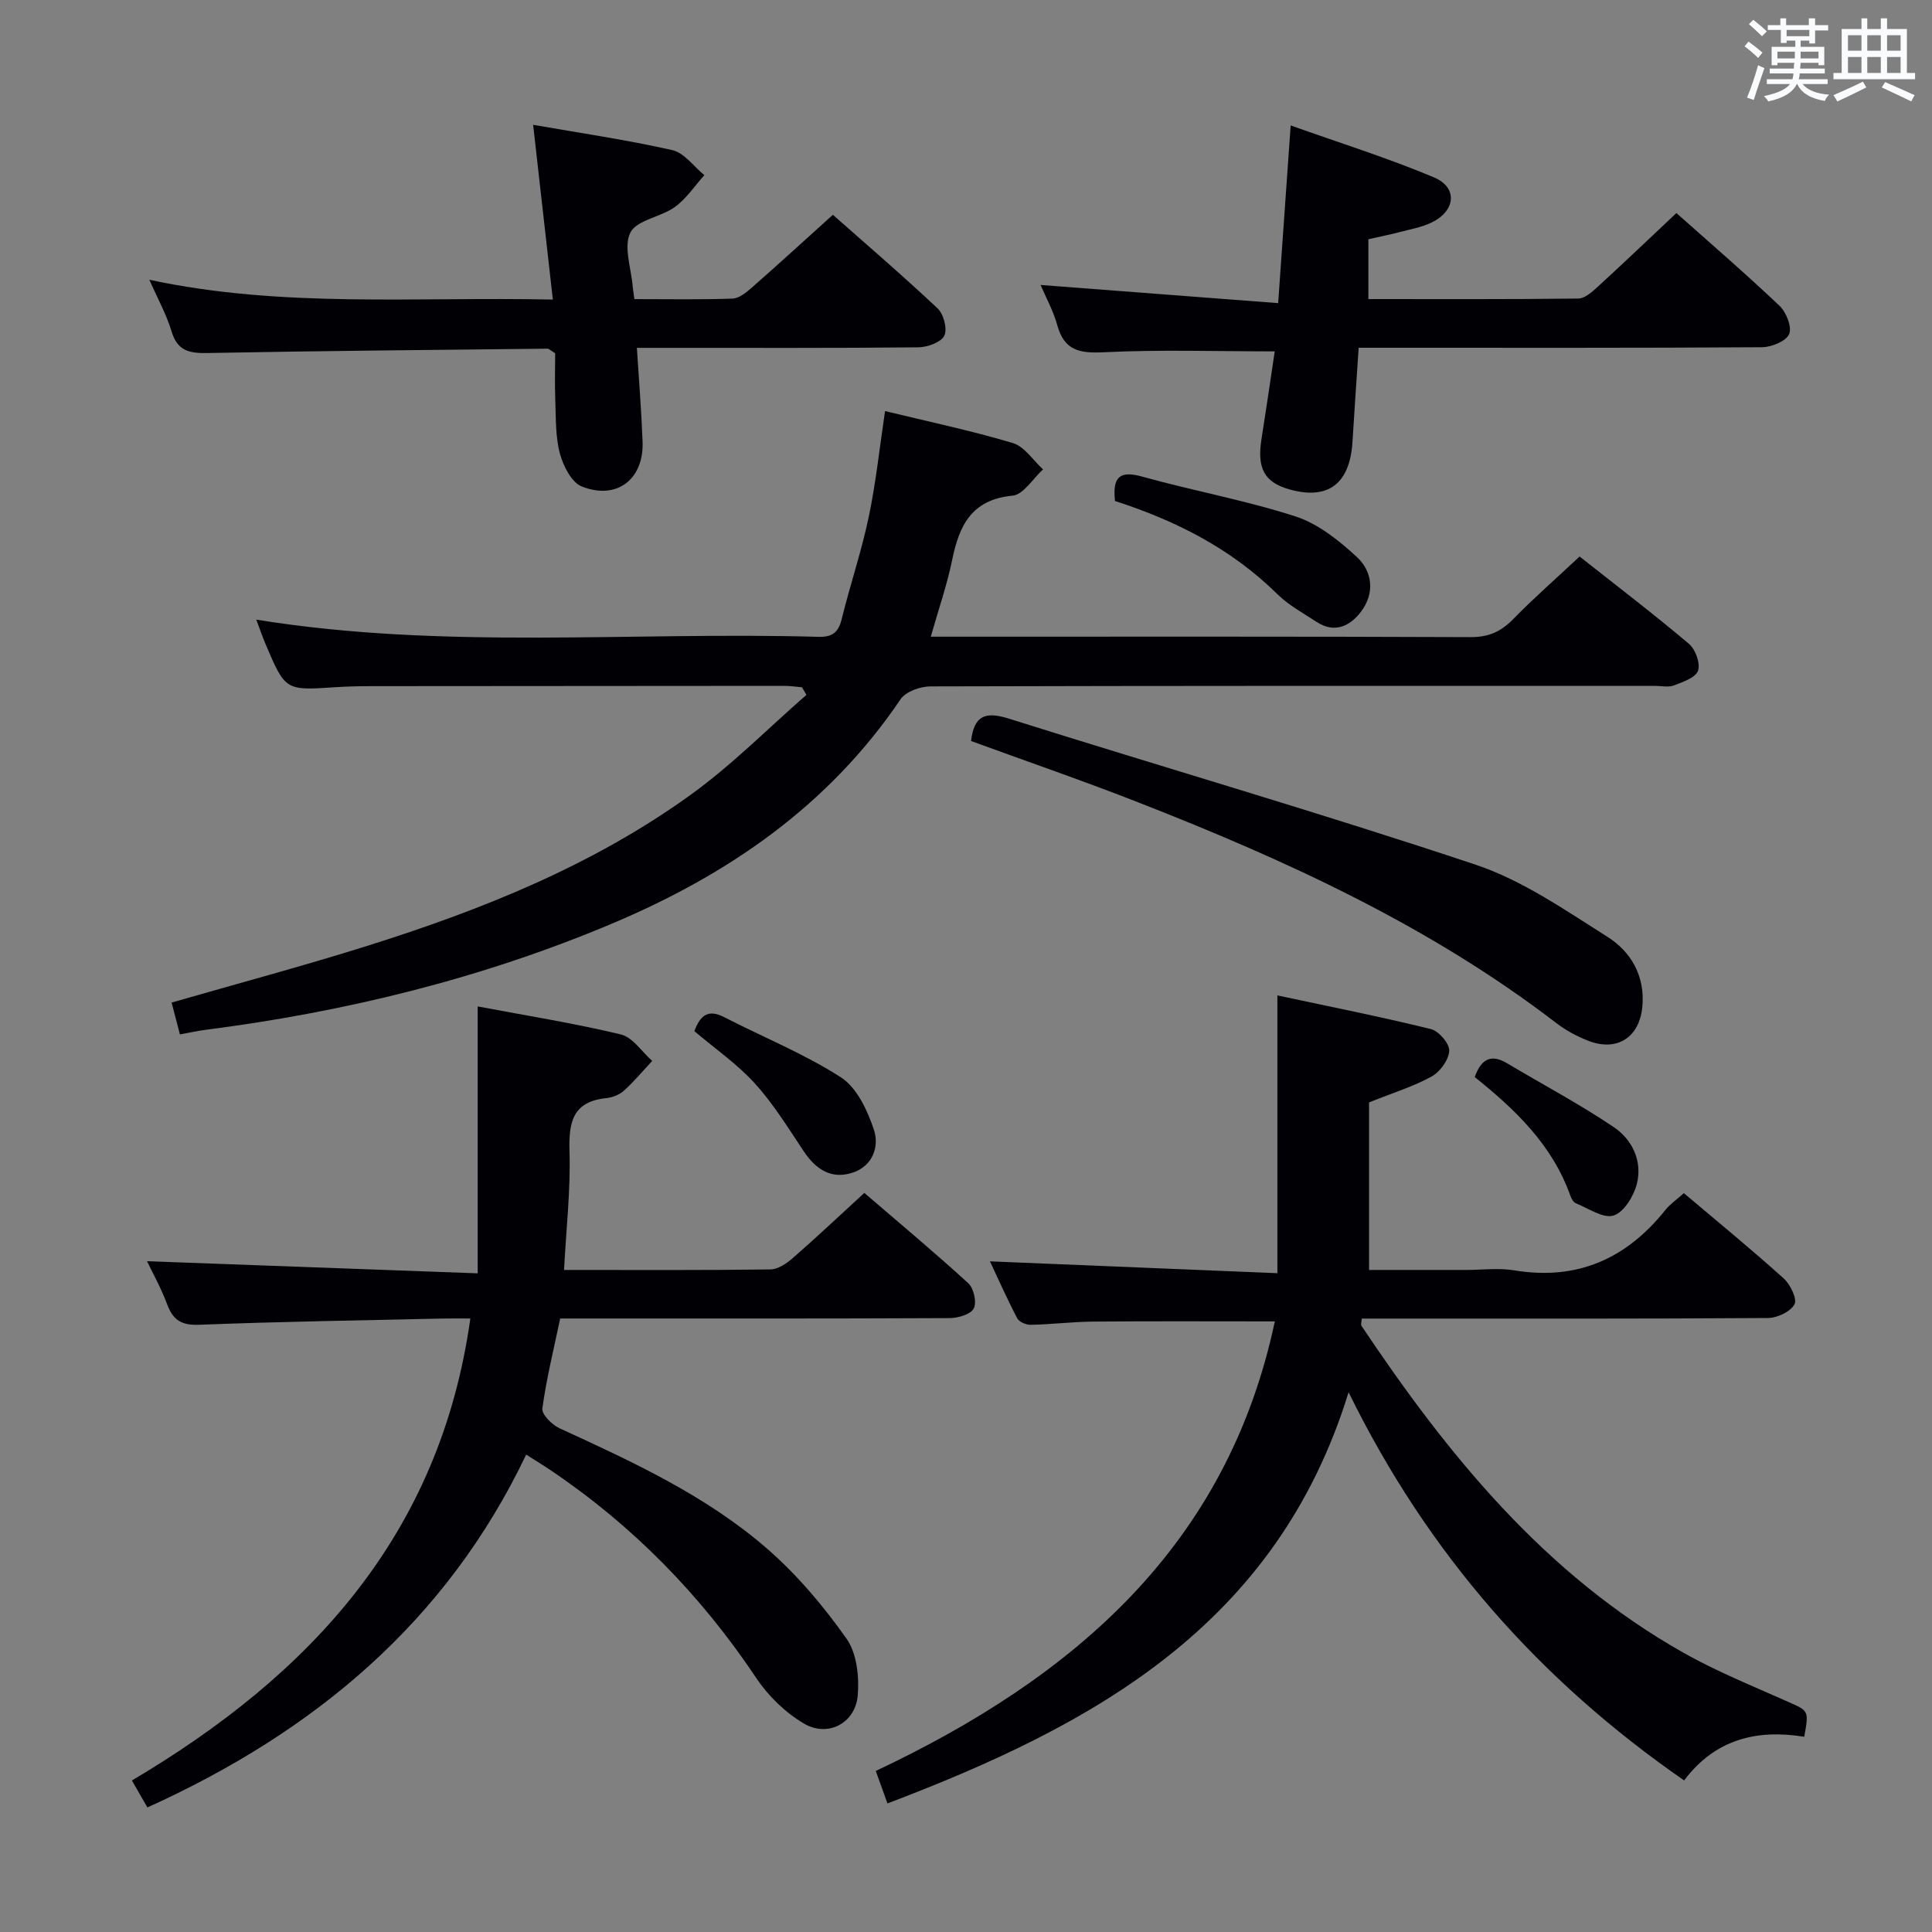 <svg enable-background="new 0 0 400 400" viewBox="0 0 400 400" xmlns="http://www.w3.org/2000/svg"><rect x="0" y="0" width="400" height="400" fill="#808080" stroke="none"/><g fill="#010105"><path d="m373.55 359.58c-9.81-1.6-18.46.5-24.87 9.04-29.76-20.63-52.92-46.65-69.47-80.37-14.89 48.3-52.79 68.92-95.47 85.13-.84-2.34-1.59-4.4-2.42-6.72 41.01-19.36 72.74-46.53 82.62-93.08-12.73 0-25.17-.07-37.6.04-4.32.04-8.63.58-12.95.67-.95.02-2.4-.6-2.79-1.36-2.13-4.07-3.99-8.27-5.64-11.78 19.85.82 39.52 1.63 59.51 2.45 0-19.36 0-37.73 0-57.51 10.67 2.28 21.28 4.39 31.78 6.97 1.63.4 3.87 3 3.8 4.49-.09 1.87-1.88 4.34-3.62 5.31-3.72 2.07-7.89 3.34-12.98 5.38v34.69h20.07c3.33 0 6.74-.46 9.98.08 13.04 2.16 23.22-2.39 31.3-12.5 1.01-1.26 2.41-2.2 3.83-3.48 7.06 5.97 14.01 11.66 20.67 17.66 1.37 1.24 2.83 4.27 2.23 5.36-.84 1.53-3.57 2.81-5.5 2.83-26.16.18-52.32.12-78.48.12-1.83 0-3.65 0-5.61 0-.03.65-.25 1.22-.05 1.52 17.92 26.78 38 51.48 66.63 67.65 6.92 3.91 14.36 6.9 21.63 10.15 4.32 1.92 4.39 1.77 3.4 7.26z"/><path d="m327.04 115.22c7.87 6.22 15.41 11.97 22.64 18.08 1.35 1.14 2.4 4.05 1.88 5.56-.5 1.44-3.13 2.34-4.99 3.05-1.17.44-2.64.09-3.97.09-49.99 0-99.99-.03-149.98.11-2.1.01-5.09 1.07-6.16 2.65-14.91 22.06-35.75 36.37-59.86 46.51-26.95 11.34-55.06 18.22-84.01 21.94-1.63.21-3.23.57-5.34.95-.6-2.31-1.16-4.45-1.72-6.59 13.78-3.97 27.22-7.56 40.48-11.73 23.7-7.45 46.71-16.65 66.99-31.29 8.53-6.15 16.01-13.75 23.97-20.69-.31-.52-.63-1.05-.94-1.57-1.22-.1-2.44-.29-3.65-.29-28.5.01-56.99.03-85.49.06-2.5 0-5 .06-7.49.22-10.3.69-10.31.71-14.4-8.88-.7-1.64-1.26-3.33-1.94-5.11 38.82 6.28 77.65 2.45 116.34 3.56 2.83.08 4.16-.83 4.85-3.62 1.74-7.08 4.1-14.02 5.6-21.15 1.5-7.12 2.26-14.41 3.39-21.97 8.89 2.16 17.78 4.03 26.46 6.62 2.41.72 4.18 3.57 6.25 5.45-2.09 1.9-4.05 5.22-6.31 5.44-8.49.81-11.05 6.17-12.51 13.33-1.05 5.14-2.8 10.14-4.42 15.87h5.79c35.33 0 70.66-.06 105.99.09 3.67.01 6.22-1.11 8.73-3.66 4.29-4.39 8.92-8.44 13.82-13.03z"/><path d="m116.78 262.93c14.78 0 28.76.08 42.73-.11 1.57-.02 3.36-1.24 4.64-2.36 4.88-4.26 9.59-8.7 14.8-13.48 7.33 6.31 14.59 12.35 21.54 18.72 1.13 1.04 1.78 4.01 1.1 5.23-.69 1.24-3.29 1.97-5.06 1.97-24.99.12-49.99.08-74.98.08-1.82 0-3.64 0-5.57 0-1.33 6.36-2.85 12.45-3.69 18.63-.17 1.22 2 3.39 3.56 4.1 15.15 6.96 30.36 13.94 43.02 24.97 6.19 5.39 11.64 11.86 16.39 18.58 2.14 3.02 2.66 7.91 2.32 11.81-.51 5.7-6.16 8.68-11.1 5.79-3.85-2.25-7.41-5.71-9.9-9.44-11.44-17.12-25.51-31.52-42.57-43.02-1.51-1.02-3.07-1.96-5.07-3.24-16.53 34.66-43.92 57.44-78.42 73.05-1.09-1.9-2.06-3.58-3.21-5.58 36.87-21.84 63.78-50.73 70.07-95.65-2.21 0-3.96-.03-5.71.01-16.81.38-33.62.63-50.41 1.29-3.68.14-5.42-.94-6.65-4.23-1.26-3.39-3.05-6.57-4.17-8.93 22.44.82 45.07 1.66 68.46 2.51 0-18.86 0-36.55 0-55.26 10.27 1.94 20.05 3.49 29.64 5.8 2.46.59 4.34 3.59 6.49 5.48-1.93 2.07-3.75 4.26-5.85 6.16-.93.84-2.37 1.41-3.64 1.54-6.97.72-7.82 4.96-7.63 11.04.24 7.95-.68 15.92-1.13 24.54z"/><path d="m131.34 61.93c7.06 0 13.7.13 20.33-.11 1.39-.05 2.88-1.31 4.05-2.33 5.49-4.82 10.89-9.76 16.72-15.02 6.65 5.88 14.32 12.46 21.67 19.37 1.26 1.18 2.08 4.3 1.4 5.66-.7 1.39-3.5 2.39-5.39 2.41-17.32.18-34.64.1-51.96.11-1.82 0-3.63 0-6.3 0 .42 6.68.94 13.05 1.18 19.43.29 7.77-5.33 12.15-12.59 9.27-2.12-.84-3.83-4.24-4.52-6.79-.94-3.46-.82-7.24-.96-10.89-.14-3.46-.03-6.93-.03-9.91-1.05-.64-1.32-.95-1.59-.94-23.46.26-46.91.45-70.37.9-3.77.07-6.25-.41-7.46-4.48-1.04-3.47-2.84-6.7-4.6-10.69 27.51 5.9 54.91 3.5 83.54 4.1-1.37-12.18-2.69-23.89-4.08-36.18 9.71 1.7 19.34 3.1 28.81 5.24 2.48.56 4.44 3.39 6.64 5.18-2.01 2.23-3.73 4.88-6.11 6.6-2.91 2.1-7.9 2.68-9.21 5.3-1.46 2.93.19 7.41.49 11.22.06.64.18 1.29.34 2.55z"/><path d="m263.92 72.75c-12.14 0-23.77-.39-35.35.18-5.03.25-8.21-.32-9.67-5.59-.83-3.01-2.39-5.82-3.46-8.34 16.1 1.23 32.32 2.47 49.19 3.76.89-12.61 1.7-24.12 2.59-36.79 10.2 3.64 20.13 6.74 29.68 10.76 4.95 2.09 4.49 6.91-.47 9.32-2.05 1-4.4 1.41-6.64 2-2.06.54-4.15.95-6.48 1.48v12.39c14.61 0 29.04.07 43.47-.11 1.36-.02 2.88-1.4 4.04-2.46 5.38-4.93 10.66-9.97 16.26-15.24 6.83 6.08 14.25 12.47 21.35 19.2 1.4 1.33 2.62 4.42 1.99 5.87-.64 1.47-3.64 2.69-5.62 2.71-25.83.17-51.64.11-77.44.11-1.82 0-3.64 0-6.06 0-.44 6.63-.89 13.03-1.28 19.43-.53 8.76-5.05 12.17-13.14 9.87-5.1-1.45-6.66-4.36-5.71-10.35.96-6.05 1.84-12.12 2.75-18.2z"/><path d="m201.05 153.42c.6-5.2 2.88-6.19 7.74-4.66 32.21 10.15 64.67 19.56 96.7 30.26 9.71 3.24 18.55 9.41 27.33 14.95 4.88 3.08 7.81 8.16 7.21 14.46-.61 6.41-5.29 9.39-11.28 7.02-2.29-.91-4.55-2.11-6.5-3.61-26.23-20.14-55.93-33.72-86.46-45.67-11.4-4.47-23-8.46-34.74-12.75z"/><path d="m230.85 103.73c-.54-4.95.92-6.37 5.64-5.05 10.54 2.94 21.37 4.89 31.76 8.25 4.66 1.51 8.96 4.97 12.66 8.38 3.3 3.04 3.76 7.55.84 11.37-2.27 2.97-5.45 4.51-9.16 2.08-2.78-1.82-5.79-3.45-8.12-5.74-9.48-9.36-20.92-15.2-33.62-19.29z"/><path d="m143.76 213.49c1.22-3.31 2.88-4.59 6.13-2.92 8.08 4.16 16.61 7.59 24.21 12.48 3.3 2.12 5.5 6.84 6.83 10.84 1.18 3.52-.28 7.56-4.44 8.91-4.38 1.42-7.59-.7-10.07-4.42-3.21-4.8-6.26-9.79-10.11-14.04-3.64-4.02-8.22-7.18-12.55-10.85z"/><path d="m305.32 222.99c1.43-3.95 3.55-4.74 6.71-2.85 7.36 4.39 14.96 8.42 22.06 13.2 3.84 2.58 6 7.04 4.8 11.78-.64 2.53-2.68 5.87-4.82 6.54s-5.19-1.48-7.79-2.53c-.52-.21-.95-.98-1.16-1.58-3.7-10.44-11.32-17.78-19.8-24.56z"/></g><path d="m361.2 9.6.8-1c.9.7 1.9 1.4 2.9 2.3l-.9 1.1c-1-1-2-1.8-2.8-2.4zm.5 10.6c.9-2.1 1.6-4.3 2.3-6.7.4.2.8.4 1.3.6-.7 2.1-1.5 4.3-2.2 6.6zm.4-15.2.9-.9c1 .8 2 1.6 2.8 2.4l-1 1c-.9-.9-1.8-1.7-2.7-2.5zm12.5-1.2h1.2v1.4h2.7v1.1h-2.7v2.7h-1.2v-.6h-1.8v1.3h4.9v3.8h-1.2v-.5h-3.7c0 .4-.1.9-.1 1.2h5.1v1h-5.2c0 .5-.1.9-.2 1.2h6v1h-5.2c1.1 1.3 2.9 2 5.5 2.2-.4.4-.7.8-.9 1.3-2.9-.5-4.8-1.6-5.7-3.5h-.1c-.8 1.7-2.7 2.9-5.9 3.6-.2-.4-.6-.8-.9-1.1 2.8-.6 4.6-1.4 5.4-2.5h-4.8v-1h5.3c.1-.3.2-.7.2-1.2h-4.9v-1h5c0-.4 0-.8.1-1.2h-3.5v.5h-1.2v-3.8h4.9v-1.3h-1.8v.5h-1.2v-2.7h-2.7v-1h2.6v-1.4h1.2v1.4h4.7v-1.4zm-6.6 8.3h3.6c0-.4 0-.9 0-1.4h-3.6zm1.9-4.6h4.7v-1.3h-4.7zm6.6 3.2h-3.7v1.4h3.7z" fill="#fafbfc"/><path d="m385.3 3.8h1.3v2.2h2.8v-2.2h1.3v2.2h4.1v9.1h1.7v1.3h-16.9v-1.3h1.7v-9.1h4.1v-2.2zm.4 13.1.7 1.2c-1.8.9-3.8 1.9-6 2.9-.2-.4-.5-.8-.8-1.3 2.3-1 4.3-1.9 6.1-2.8zm-3.1-6.4h2.8v-3.2h-2.8zm0 4.6h2.8v-3.3h-2.8zm4-4.6h2.8v-3.2h-2.8zm0 4.6h2.8v-3.3h-2.8zm3.7 1.9c2.1.9 4.1 1.8 6.1 2.7l-.7 1.3c-2.2-1.1-4.2-2-6.1-2.9zm3.2-9.7h-2.8v3.2h2.8zm-2.8 7.8h2.8v-3.3h-2.8z" fill="#fafbfc"/></svg>